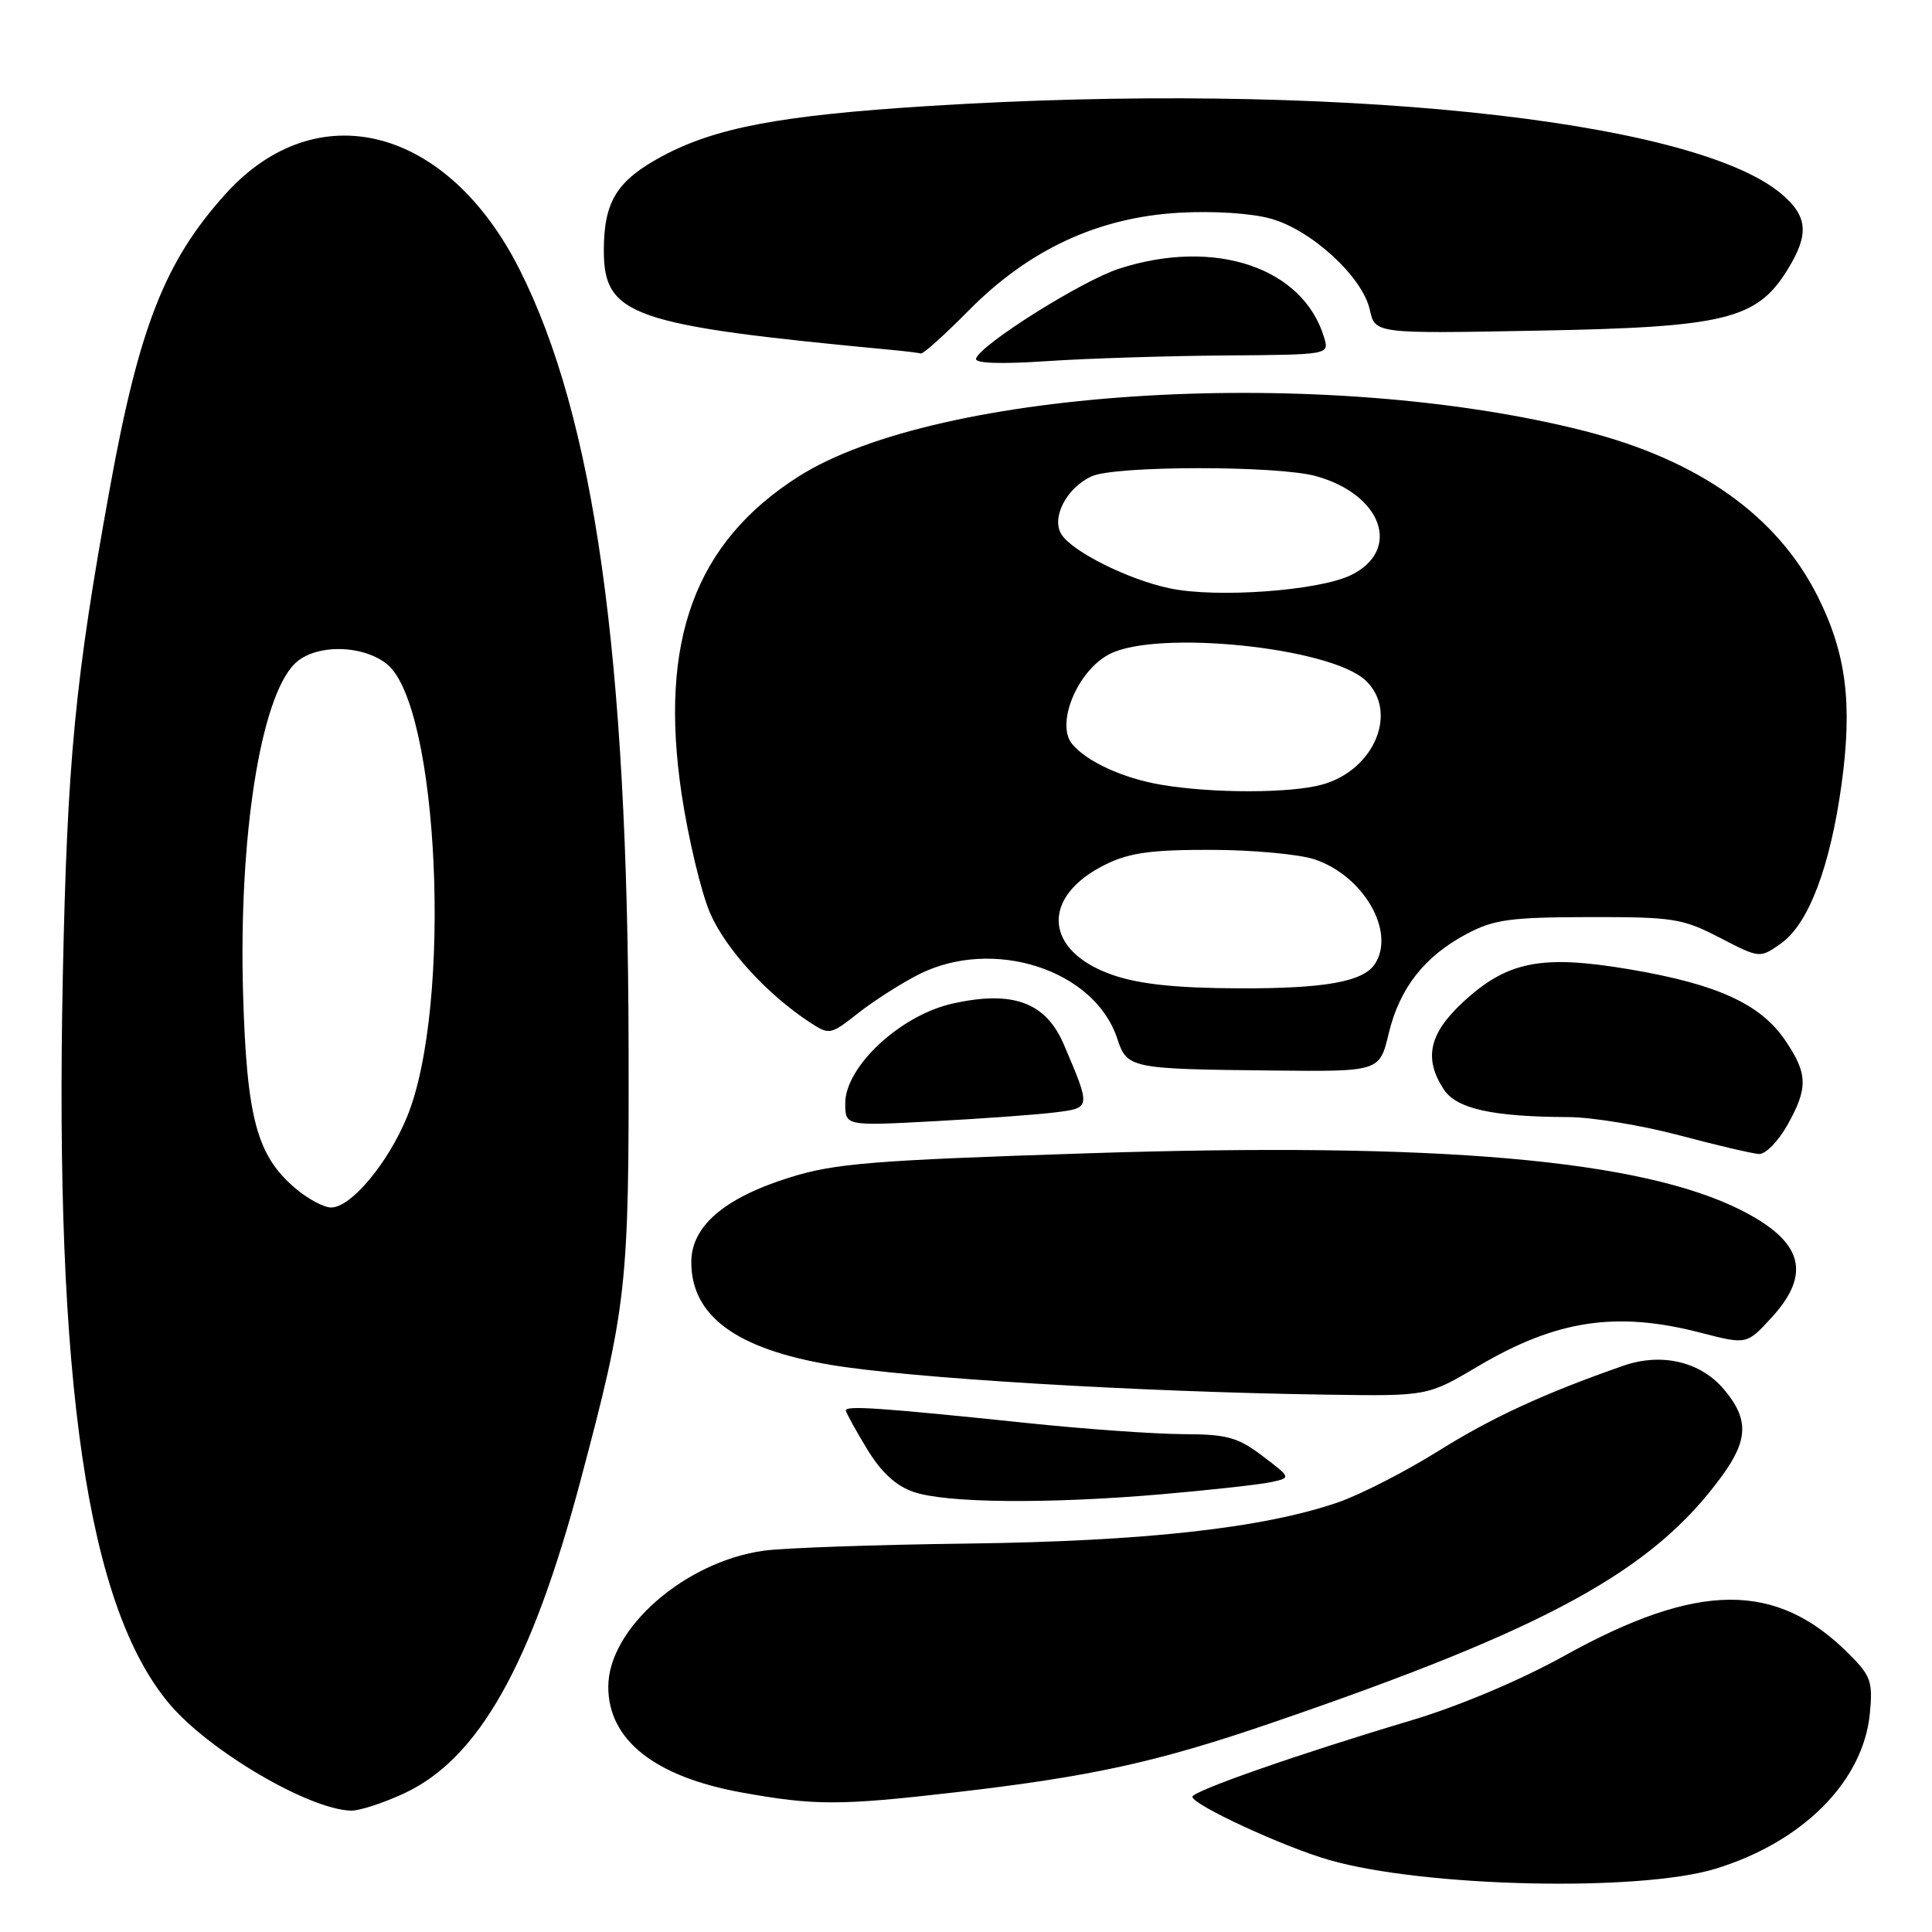<?xml version="1.0" encoding="UTF-8" standalone="no"?>
<!DOCTYPE svg PUBLIC "-//W3C//DTD SVG 1.1//EN" "http://www.w3.org/Graphics/SVG/1.1/DTD/svg11.dtd" >
<svg xmlns="http://www.w3.org/2000/svg" xmlns:xlink="http://www.w3.org/1999/xlink" version="1.1" viewBox="0 0 256 256">
 <g >
 <path fill="currentColor"
d=" M 227.24 247.64 C 238.87 244.11 246.90 236.05 247.77 227.02 C 248.17 222.83 247.90 222.05 244.99 219.15 C 235.35 209.50 225.00 209.57 207.25 219.42 C 201.39 222.67 193.31 226.07 187.00 227.96 C 172.14 232.39 158.00 237.33 158.00 238.08 C 158.00 239.14 170.08 244.72 176.13 246.46 C 188.67 250.06 217.08 250.71 227.24 247.64 Z  M 53.57 237.62 C 63.41 233.04 70.41 220.63 76.90 196.27 C 83.08 173.05 83.36 170.57 83.29 138.50 C 83.19 86.88 78.77 55.40 68.85 35.72 C 59.29 16.74 41.97 12.29 29.87 25.72 C 21.87 34.59 18.45 43.28 14.58 64.55 C 9.94 90.05 8.91 100.73 8.32 129.50 C 7.22 183.31 11.58 212.92 22.47 225.80 C 27.73 232.02 40.89 239.75 46.50 239.92 C 47.60 239.95 50.78 238.92 53.57 237.62 Z  M 126.51 237.50 C 144.58 235.41 153.30 233.50 168.42 228.32 C 205.13 215.75 218.98 208.17 228.15 195.60 C 231.67 190.78 231.74 188.03 228.44 184.11 C 225.33 180.41 220.16 179.20 215.09 180.97 C 204.59 184.64 197.71 187.81 190.58 192.27 C 186.23 194.99 180.24 198.06 177.27 199.08 C 167.37 202.48 151.69 204.23 128.25 204.53 C 116.01 204.68 103.86 205.11 101.24 205.47 C 90.76 206.91 80.60 215.79 80.60 223.51 C 80.60 230.55 86.74 235.42 98.26 237.51 C 107.94 239.26 111.26 239.26 126.51 237.50 Z  M 154.00 197.99 C 160.32 197.44 166.76 196.73 168.31 196.41 C 171.11 195.82 171.11 195.82 167.31 192.94 C 163.99 190.43 162.62 190.05 156.71 190.03 C 152.97 190.01 143.75 189.36 136.21 188.57 C 116.76 186.54 111.99 186.21 112.08 186.90 C 112.12 187.23 113.39 189.53 114.89 192.00 C 116.76 195.09 118.69 196.87 121.06 197.69 C 125.33 199.17 138.87 199.30 154.00 197.99 Z  M 195.83 181.05 C 206.21 174.90 214.19 173.70 225.33 176.59 C 231.45 178.17 231.45 178.17 234.73 174.60 C 240.09 168.75 238.90 164.51 230.76 160.38 C 217.47 153.64 190.57 151.30 144.00 152.82 C 115.65 153.75 110.63 154.15 104.71 156.00 C 95.99 158.71 91.60 162.47 91.60 167.24 C 91.60 174.35 97.52 178.72 110.00 180.84 C 120.41 182.61 150.80 184.44 175.83 184.80 C 189.15 185.00 189.15 185.00 195.83 181.05 Z  M 236.82 149.11 C 239.61 144.14 239.56 142.29 236.54 137.84 C 233.27 133.02 227.51 130.40 215.92 128.44 C 204.20 126.46 199.67 127.37 193.76 132.88 C 189.35 137.00 188.65 140.28 191.30 144.34 C 193.00 146.93 197.74 147.98 207.89 148.02 C 210.98 148.04 217.55 149.12 222.50 150.43 C 227.45 151.75 232.20 152.86 233.07 152.91 C 233.93 152.96 235.61 151.25 236.82 149.11 Z  M 139.80 147.40 C 144.58 146.80 144.57 146.85 140.94 138.35 C 138.56 132.80 134.17 131.20 126.22 132.98 C 119.31 134.52 112.00 141.32 112.00 146.19 C 112.00 149.20 112.00 149.20 123.75 148.57 C 130.21 148.22 137.43 147.70 139.80 147.40 Z  M 184.01 136.94 C 185.46 130.91 188.76 126.70 194.38 123.73 C 197.95 121.84 200.12 121.54 210.53 121.52 C 221.73 121.50 222.93 121.69 227.88 124.25 C 233.19 127.00 233.19 127.00 236.03 124.98 C 239.65 122.40 242.52 114.82 244.02 103.89 C 245.48 93.23 244.64 86.59 240.87 79.06 C 235.52 68.36 225.12 60.97 209.97 57.11 C 175.64 48.37 124.32 51.35 105.78 63.16 C 92.07 71.90 87.29 84.92 90.32 105.23 C 91.21 111.13 92.90 118.21 94.08 120.96 C 96.13 125.72 101.61 131.73 107.31 135.47 C 109.90 137.16 110.04 137.14 113.73 134.23 C 115.80 132.60 119.39 130.31 121.71 129.13 C 131.56 124.14 145.02 128.47 148.03 137.59 C 149.35 141.58 149.69 141.65 168.65 141.85 C 182.80 142.00 182.80 142.00 184.01 136.94 Z  M 162.32 47.10 C 176.13 47.00 176.13 47.00 175.46 44.75 C 172.69 35.44 160.97 31.50 148.29 35.60 C 143.39 37.18 129.96 45.62 129.33 47.51 C 129.12 48.15 132.48 48.27 138.75 47.85 C 144.11 47.49 154.72 47.16 162.32 47.10 Z  M 128.41 41.09 C 136.36 33.06 145.51 28.81 156.22 28.19 C 160.79 27.93 165.83 28.25 168.41 28.98 C 173.81 30.49 180.56 36.71 181.51 41.06 C 182.21 44.22 182.21 44.22 203.85 43.81 C 228.57 43.36 232.78 42.33 236.84 35.76 C 239.76 31.04 239.56 28.65 236.02 25.67 C 224.18 15.71 175.72 10.73 123.00 14.05 C 103.43 15.28 94.78 16.92 87.74 20.70 C 81.74 23.93 80.04 26.67 80.01 33.10 C 79.99 41.85 83.58 43.10 118.00 46.35 C 119.92 46.53 121.74 46.75 122.03 46.84 C 122.32 46.93 125.20 44.34 128.41 41.09 Z  M 39.19 157.50 C 34.04 153.17 32.70 148.22 32.21 131.71 C 31.61 110.99 34.49 92.51 39.04 87.96 C 41.65 85.35 47.91 85.35 51.24 87.97 C 58.18 93.44 59.97 133.30 53.93 148.00 C 51.40 154.15 46.50 160.00 43.88 160.00 C 42.93 160.00 40.82 158.88 39.19 157.50 Z  M 147.50 129.21 C 138.30 126.06 137.81 118.81 146.51 114.54 C 149.67 112.99 152.57 112.59 160.50 112.61 C 166.00 112.62 172.17 113.19 174.22 113.88 C 180.66 116.05 184.93 123.42 182.21 127.69 C 180.69 130.08 175.61 131.00 164.18 130.96 C 155.89 130.93 151.05 130.42 147.50 129.21 Z  M 153.90 103.99 C 148.81 103.13 144.03 100.94 142.07 98.59 C 139.85 95.91 142.75 88.89 147.00 86.68 C 153.27 83.41 176.21 85.75 180.92 90.14 C 185.35 94.27 182.15 102.03 175.20 103.96 C 171.00 105.13 160.73 105.14 153.90 103.99 Z  M 155.01 77.96 C 149.56 76.82 142.10 73.11 140.65 70.81 C 139.26 68.61 141.33 64.62 144.66 63.11 C 147.78 61.69 169.28 61.67 174.38 63.09 C 183.16 65.53 185.76 72.91 179.00 76.21 C 174.75 78.28 161.24 79.27 155.01 77.96 Z "/>
</g>
</svg>